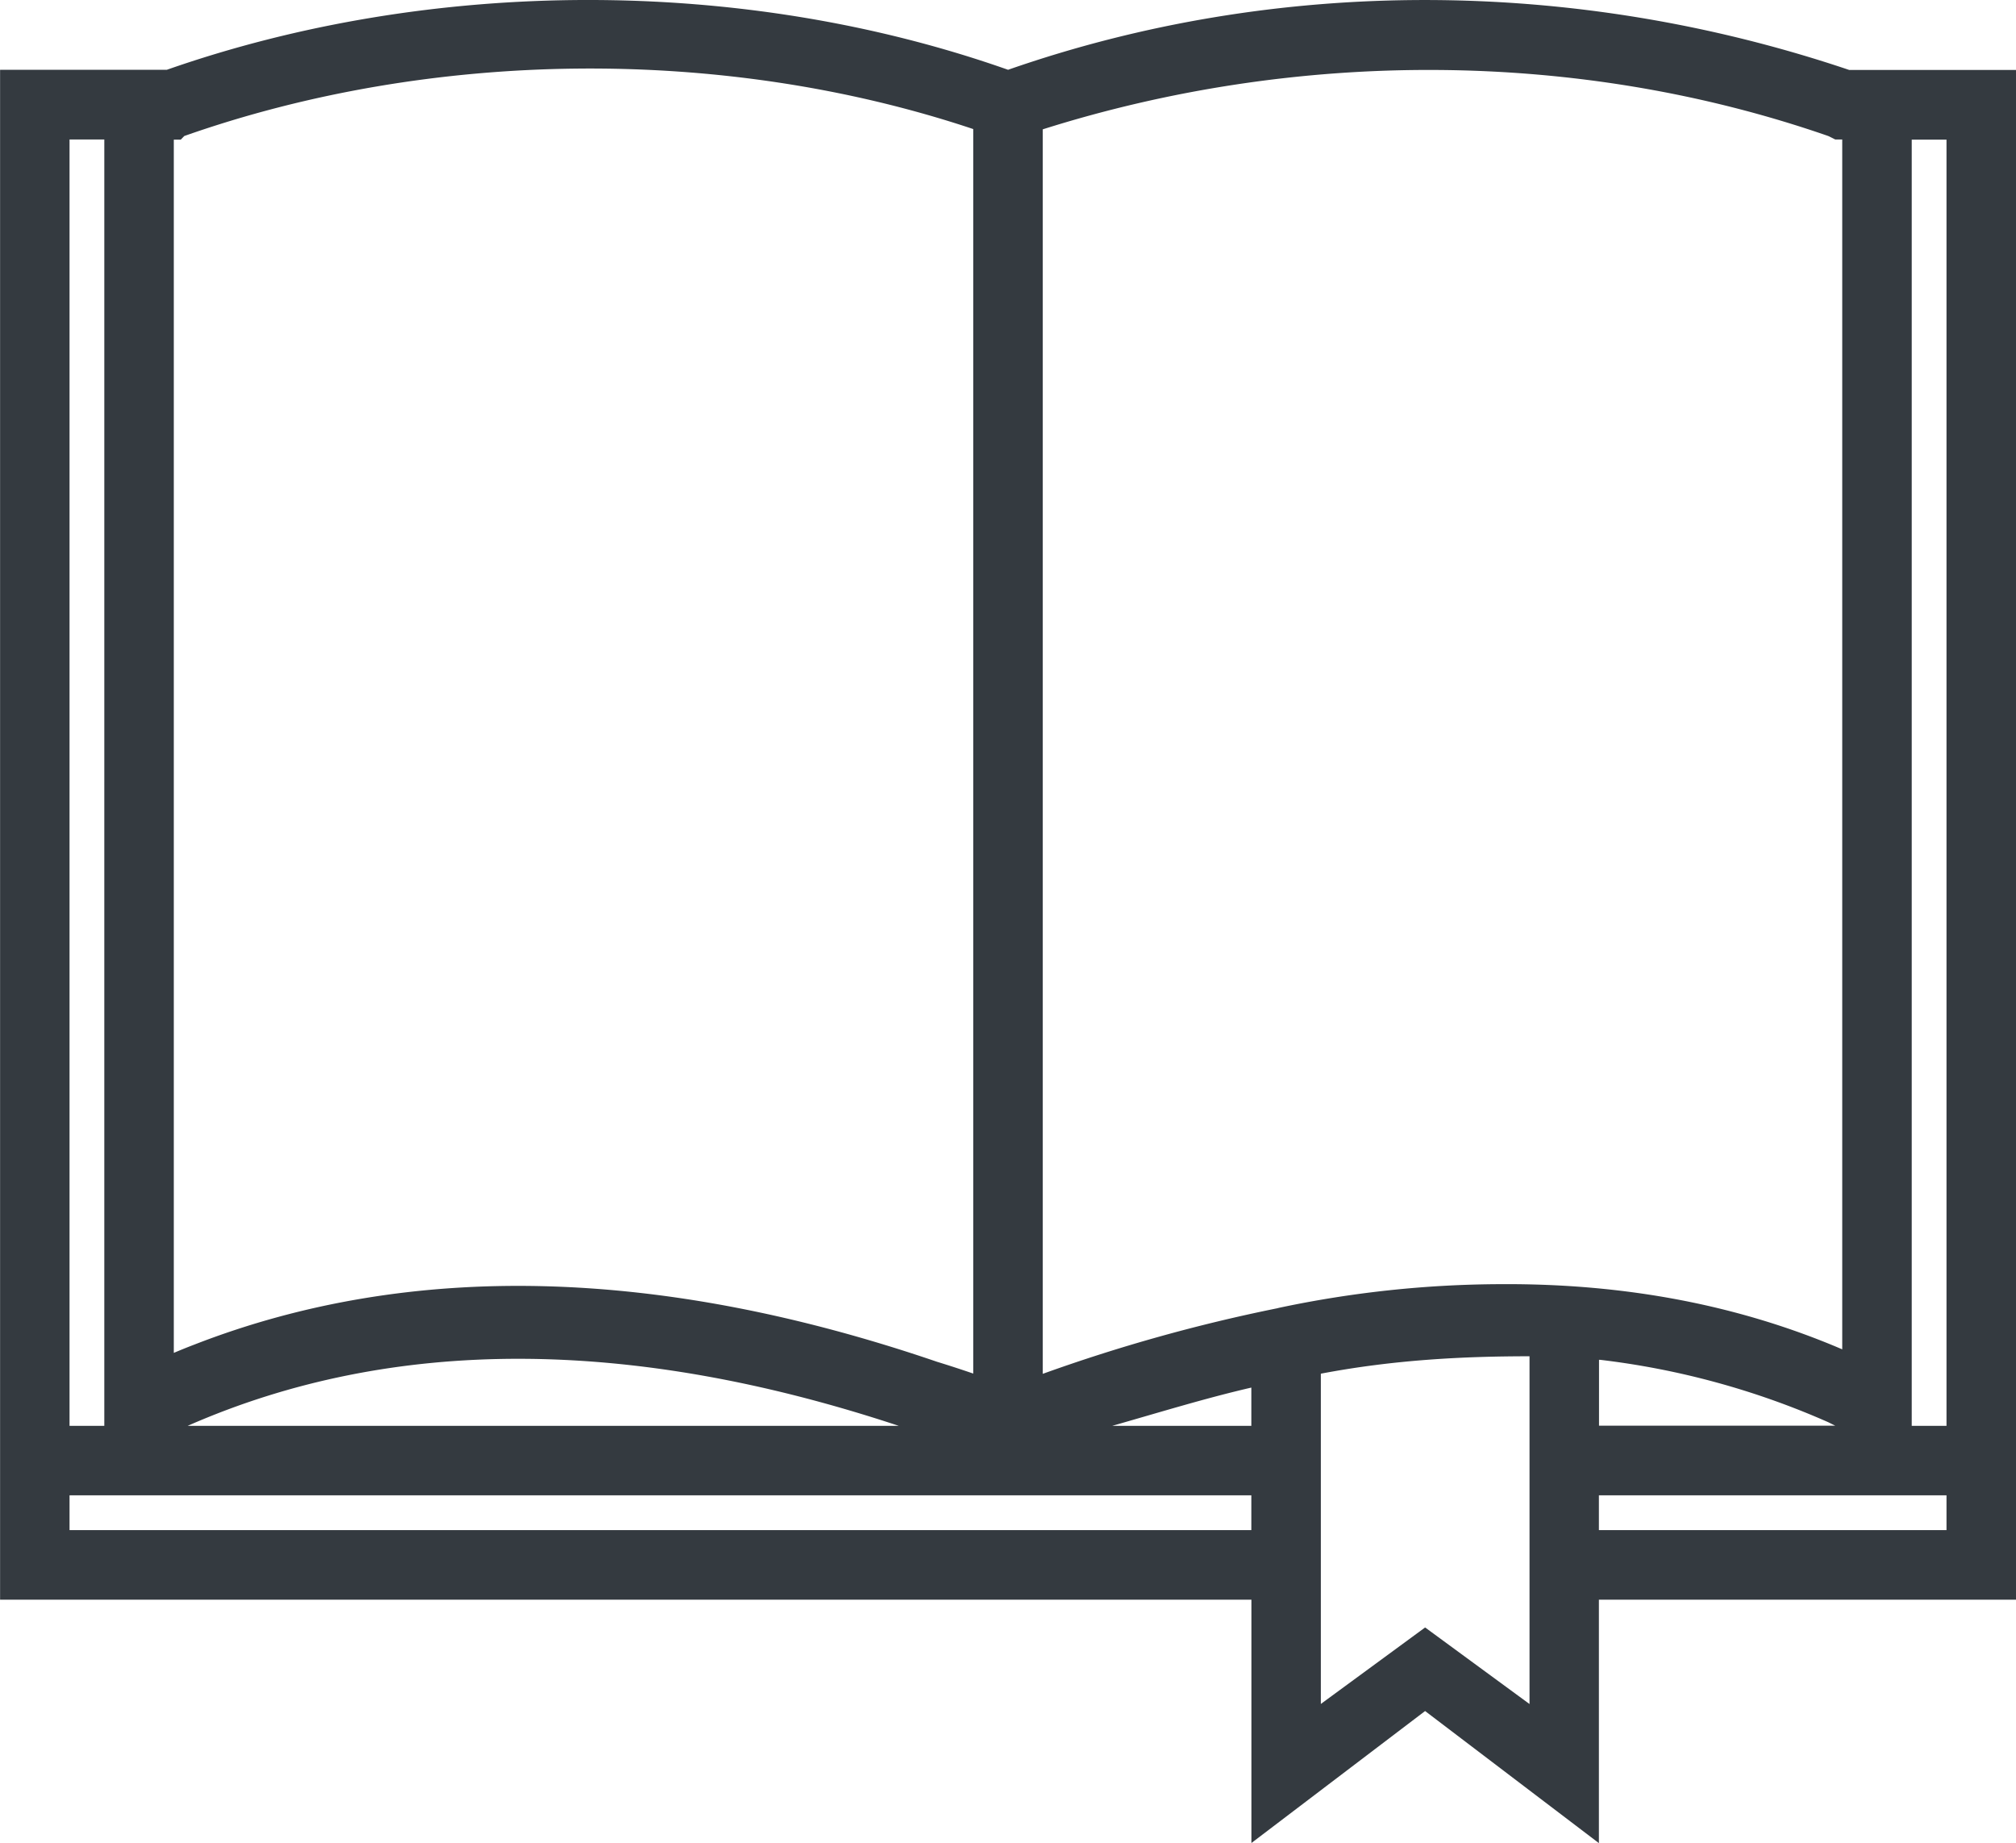 <svg id="Layer_1" fill="rgb(52, 58, 64)" data-name="Layer 1" xmlns="http://www.w3.org/2000/svg" viewBox="0 0 512 467.97">
  <defs>
    <style>
      .cls-1 {
        fill: none;
        stroke: rgb(52, 58, 64);
        stroke-linecap: round;
        stroke-miterlimit: 10;
        stroke-width: 18px;
        opacity: 0;
      }

      #line-1 {
        animation: draw-line-1 10s linear forwards infinite;
      }
      #line-2 {
        animation: draw-line-2 10s linear forwards infinite;
      }
      #line-3 {
        animation: draw-line-3 10s linear forwards infinite;
      }
      #line-4 {
        animation: draw-line-4 10s linear forwards infinite;
      }
      #line-5 {
        animation: draw-line-5 10s linear forwards infinite;
      }
      #line-6 {
        animation: draw-line-6 10s linear forwards infinite;
      }
      #line-7 {
        animation: draw-line-7 10s linear forwards infinite;
      }
      #line-8 {
        animation: draw-line-8 10s linear forwards infinite;
      }
      #line-9 {
        animation: draw-line-9 10s linear forwards infinite;
      }
      #line-10 {
        animation: draw-line-10 10s linear forwards infinite;
      }

      @keyframes draw-line-1 {
        0% {
          opacity: 1;
          stroke-dasharray: 0 100%;
        }
        10% {
          stroke-dasharray: 100% 100%;
        }
        100%{
          opacity: 1;
        }
      }
      @keyframes draw-line-2 {
        0% {
          opacity: 0;
        }
        9% {
          opacity: 0;
        }
        10% {
          opacity: 1;
          stroke-dasharray: 0 100%;
        }
        20% {
          stroke-dasharray: 100% 100%;
        }
        100%{
          opacity: 1;
        }
      }
      @keyframes draw-line-3 {
        0% {
          opacity: 0;
        }
        19% {
          opacity: 0;
        }
        20% {
          opacity: 1;
          stroke-dasharray: 0 100%;
        }
        30% {
          stroke-dasharray: 100% 100%;
        }
        100%{
          opacity: 1;
        }
      }
      @keyframes draw-line-4 {
        0% {
          opacity: 0;
        }
        29% {
          opacity: 0;
        }
        30% {
          opacity: 1;
          stroke-dasharray: 0 100%;
        }
        40% {
          stroke-dasharray: 100% 100%;
        }
        100%{
          opacity: 1;
        }
      }
      @keyframes draw-line-5 {
        0% {
          opacity: 0;
        }
        39% {
          opacity: 0;
        }
        40% {
          opacity: 1;
          stroke-dasharray: 0 100%;
        }
        50% {
          stroke-dasharray: 100% 100%;
        }
        100%{
          opacity: 1;
        }
      }
      @keyframes draw-line-6 {
        0% {
          opacity: 0;
        }
        49% {
          opacity: 0;
        }
        50% {
          opacity: 1;
          stroke-dasharray: 0 100%;
        }
        60% {
          stroke-dasharray: 100% 100%;
        }
        100%{
          opacity: 1;
        }
      }
      @keyframes draw-line-7 {
        0% {
          opacity: 0;
        }
        59% {
          opacity: 0;
        }
        60% {
          opacity: 1;
          stroke-dasharray: 0 100%;
        }
        70% {
          stroke-dasharray: 100% 100%;
        }
        100%{
          opacity: 1;
        }
      }
      @keyframes draw-line-8 {
        0% {
          opacity: 0;
        }
        69% {
          opacity: 0;
        }
        70% {
          opacity: 1;
          stroke-dasharray: 0 100%;
        }
        80% {
          stroke-dasharray: 100% 100%;
        }
        100%{
          opacity: 1;
        }
      }
      @keyframes draw-line-9 {
        0% {
          opacity: 0;
        }
        79% {
          opacity: 0;
        }
        80% {
          opacity: 1;
          stroke-dasharray: 0 100%;
        }
        90% {
          stroke-dasharray: 100% 100%;
        }
        100%{
          opacity: 1;
        }
      }
      @keyframes draw-line-10 {
        0% {
          opacity: 0;
        }
        89% {
          opacity: 0;
        }
        90% {
          opacity: 1;
          stroke-dasharray: 0 100%;
        }
        99% {
          stroke-dasharray: 100% 100%;
        }
        100%{
          opacity: 1;
        }
      }
     
    </style>
  </defs>
  <path
    d="M-98.5,25.3h-15.89C-184.1,1.78-259.83,1.49-328,25.26c-67.41-23.77-146.55-23.49-213.65,0H-584V413.72h317.8v61.79L-222.09,442l44.14,33.54V413.72H-72V25.3ZM-266.22,369.58h-35.31c12.36-3.53,23.83-7.06,35.31-9.71Zm-89.56,0H-536.35C-484.22,346.67-423.6,347.11-355.78,369.58Zm177.83-16.76.32,0a201.88,201.88,0,0,1,57.94,15.85l1.77.88h-60V352.82Zm58.26-310.74,1.77.88h1.77v307.2q-39.25-16.82-86.6-16.55a274.86,274.86,0,0,0-56.41,6l-.56.14a423.68,423.68,0,0,0-59.47,16.63v-316C-254.75,20-183.24,20-119.69,42.08Zm-417.54,0c62.67-22.07,136.83-23,200.38-1.77v316c-3.09-1.06-6.16-2.06-9.22-3-70-23.91-133.51-25.79-188.58-4.36q-2.62,1-5.23,2.11V43h1.77Zm-29.13.88h8.83V369.58h-8.83Zm0,353.1v-8.83h300.14v8.83ZM-195.6,440.2l-26.49-19.42-26.48,19.42V356.34c18.54-3.53,36.19-4.42,53-4.42V440.2Zm105.93-44.14h-88.28v-8.83h88.28Zm-8.83-26.48V43h8.83V369.58Z"
    transform="translate(584.02 -7.54)" />
  <line id="line-1" class="cls-1" x1="110.34" y1="80.97" x2="207.45" y2="80.97" />
  <line id="line-2" class="cls-1" x1="83.02" y1="125.11" x2="198.02" y2="125.11" />
  <line id="line-3" class="cls-1" x1="83.02" y1="169.25" x2="167.72" y2="169.25" />
  <line id="line-4" class="cls-1" x1="116.54" y1="213.38" x2="201.25" y2="213.38" />
  <line id="line-5" class="cls-1" x1="83.02" y1="257.52" x2="198.02" y2="257.52" />
  <line id="line-6" class="cls-1" x1="304.43" y1="80.97" x2="429.02" y2="80.97" />
  <line id="line-7" class="cls-1" x1="304.43" y1="125.11" x2="384" y2="125.11" />
  <line id="line-8" class="cls-1" x1="304.49" y1="169.25" x2="429.02" y2="169.25" />
  <line id="line-9" class="cls-1" x1="304.49" y1="213.38" x2="388.41" y2="213.38" />
  <line id="line-10" class="cls-1" x1="338.56" y1="257.52" x2="429.02" y2="257.52" />
</svg>